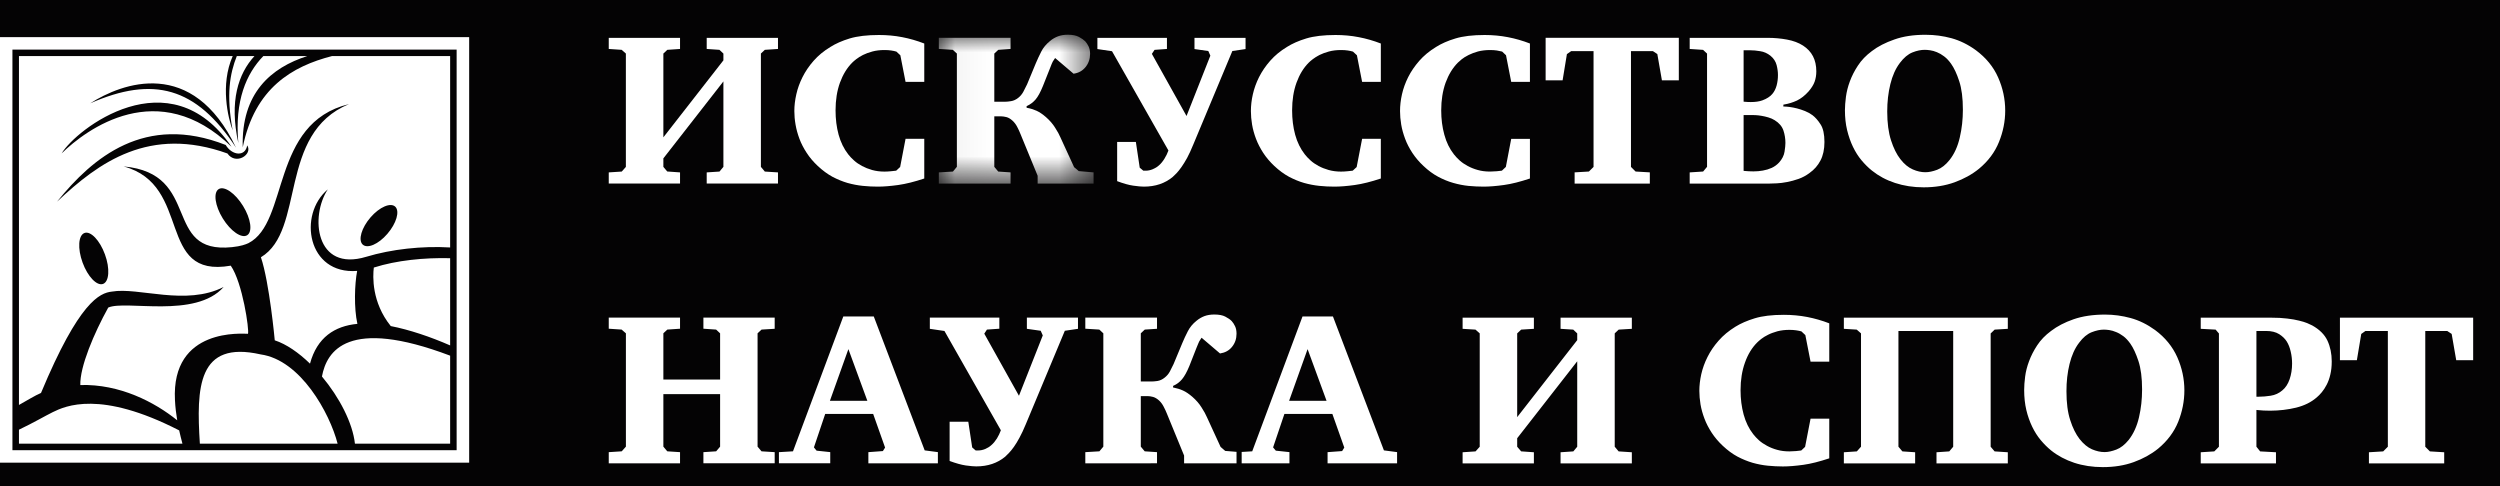 <svg width="72" height="14" viewBox="0 0 72 14" fill="none" xmlns="http://www.w3.org/2000/svg">
<path d="M0 0H72V14H0V0Z" fill="#040304"/>
<path fill-rule="evenodd" clip-rule="evenodd" d="M10.775 7.703C10.771 7.704 10.769 7.705 10.766 7.705C10.735 7.955 10.701 8.704 11.254 9.391C11.793 9.496 12.398 9.701 12.964 9.948V7.436C12.216 7.417 11.417 7.499 10.775 7.703ZM5.16 12.395C2.882 11.226 1.879 11.694 1.521 11.869C1.309 11.973 0.962 12.177 0.546 12.375V12.777H5.254C5.22 12.649 5.188 12.522 5.16 12.395ZM1.649 5.801C2.668 4.539 4.173 3.261 6.5 4.175C6.68 4.479 7.062 4.525 7.12 4.187C7.288 4.447 6.791 4.769 6.55 4.42C4.309 3.616 2.851 4.668 1.648 5.804L1.649 5.801ZM6.668 4.227C4.556 2.179 2.486 3.723 1.775 4.418C2.184 3.732 4.88 1.61 6.668 4.227ZM6.797 4.252C5.648 2.499 4.41 2.179 2.598 2.976C3.512 2.39 5.545 1.627 6.797 4.252ZM7.118 6.775C6.957 6.875 6.642 6.657 6.416 6.291C6.19 5.923 6.138 5.545 6.299 5.446C6.46 5.347 6.774 5.563 7 5.932C7.226 6.298 7.279 6.676 7.118 6.775ZM2.968 8.177C2.79 8.242 2.526 7.966 2.378 7.561C2.23 7.155 2.255 6.775 2.434 6.71C2.611 6.645 2.875 6.922 3.022 7.326C3.171 7.731 3.145 8.111 2.968 8.177ZM10.672 6.26C10.931 5.961 11.25 5.824 11.385 5.954C11.518 6.086 11.416 6.434 11.156 6.735C10.897 7.036 10.579 7.172 10.443 7.041C10.31 6.91 10.412 6.56 10.672 6.26ZM3.222 8.398C3.989 8.263 5.35 8.821 6.441 8.265C5.629 9.186 3.62 8.633 3.117 8.858C2.707 9.599 2.298 10.562 2.313 11.089C3.447 11.055 4.454 11.58 5.104 12.105C5.073 11.921 5.049 11.729 5.039 11.524C4.928 9.415 7.01 9.616 7.142 9.613C7.182 9.505 6.987 8.142 6.646 7.651C4.478 8.032 5.56 5.329 3.559 4.793C5.834 4.996 4.653 7.328 6.681 7.118C6.943 7.091 7.073 7.04 7.154 7.003C8.331 6.404 7.782 3.546 10.051 2.998C7.988 3.849 8.805 6.636 7.514 7.409C7.76 8.134 7.913 9.801 7.913 9.801C8.25 9.912 8.602 10.157 8.928 10.473C9.131 9.719 9.637 9.389 10.293 9.327C10.19 8.869 10.213 8.184 10.286 7.802C8.852 7.914 8.575 6.178 9.441 5.454C8.927 6.224 9.079 7.84 10.546 7.396C11.276 7.176 12.156 7.079 12.964 7.127V1.615H9.561C8.417 1.91 7.337 2.534 6.991 4.243C6.943 2.676 7.812 1.947 8.849 1.615H7.584C7.096 2.117 6.754 2.897 6.864 4.119C6.599 2.91 6.864 2.122 7.328 1.615H6.82C6.619 2.121 6.511 2.728 6.701 3.754C6.567 3.395 6.337 2.443 6.702 1.615H0.546V11.663C0.782 11.531 1.011 11.389 1.181 11.317C2.28 8.682 2.875 8.437 3.222 8.398ZM7.508 10.207C5.691 9.796 5.653 11.156 5.756 12.777H9.723C9.495 11.896 8.658 10.369 7.508 10.207ZM9.272 10.843C9.776 11.445 10.157 12.183 10.222 12.777H12.964V10.243C10.013 9.127 9.409 10.109 9.272 10.843ZM13.151 12.966L0.358 12.965V1.428H13.151V12.966ZM0 13.324H13.512V1.07H0V13.324Z" fill="white"/>
<path fill-rule="evenodd" clip-rule="evenodd" d="M44.944 9.47L45.309 9.493L45.316 9.499L45.424 9.602V9.796L43.695 12.013V9.602L43.702 9.595L43.81 9.493L44.176 9.47V9.149H42.123V9.47L42.495 9.493L42.501 9.499L42.616 9.601V12.866L42.611 12.872L42.496 13L42.123 13.025V13.345H44.176V13.025L43.808 12.999L43.803 12.992L43.695 12.866V12.621L45.424 10.405V12.866L45.419 12.872L45.312 13L44.944 13.025V13.345H46.997V13.025L46.617 13L46.61 12.992L46.504 12.865V9.602L46.51 9.595L46.618 9.493L46.997 9.47V9.148H44.944V9.47ZM67.39 9.149V10.373H67.878L68.004 9.618L68.012 9.612L68.125 9.532H68.77V12.866L68.636 13L68.225 13.025V13.345H70.393V13.025L69.981 13L69.848 12.866V9.532H70.48L70.486 9.536L70.608 9.617L70.739 10.373H71.227V9.149H67.39ZM20.258 9.467L20.624 9.492L20.631 9.498L20.739 9.6V10.931H19.105V9.6L19.111 9.593L19.219 9.492L19.585 9.467V9.147H17.532V9.467L17.904 9.492L17.91 9.498L18.026 9.6V12.863L18.02 12.87L17.906 12.998L17.532 13.022V13.344H19.585V13.022L19.218 12.998L19.211 12.99L19.105 12.863V11.351H20.739V12.863L20.734 12.87L20.625 12.998L20.258 13.022V13.343H22.311V13.022L21.93 12.998L21.925 12.99L21.818 12.863V9.6L21.825 9.593L21.933 9.492L22.311 9.469V9.147H20.258V9.467ZM23.901 11.544L24.412 10.115L24.434 10.055L24.98 11.544H23.901ZM25.165 9.115H24.287L22.838 12.998L22.433 13.022V13.343H23.911V13.021L23.518 12.979L23.511 12.971L23.441 12.885L23.766 11.921H25.147L25.49 12.889L25.485 12.899L25.427 12.991L25.009 13.022V13.344H27.011V13.021L26.631 12.971L25.165 9.115ZM53.103 9.47L53.474 9.493L53.481 9.499L53.597 9.601V12.866L53.591 12.872L53.477 13L53.103 13.025V13.345H55.156V13.025L54.788 13L54.782 12.992L54.675 12.865V9.532H56.252V12.865L56.247 12.872L56.139 13L55.771 13.025V13.345H57.825V13.025L57.444 13L57.438 12.992L57.331 12.866V9.602L57.34 9.595L57.446 9.493L57.825 9.47V9.149H53.103V9.47ZM51.987 12.868L51.983 12.873L51.876 12.974L51.867 12.975C51.835 12.98 51.785 12.984 51.723 12.991C51.658 12.997 51.595 13 51.536 13C51.408 13 51.29 12.986 51.182 12.955C51.075 12.926 50.978 12.887 50.89 12.839C50.802 12.792 50.725 12.74 50.66 12.682C50.596 12.623 50.54 12.565 50.493 12.504C50.369 12.346 50.277 12.158 50.217 11.939C50.158 11.722 50.128 11.488 50.128 11.238C50.128 10.941 50.171 10.674 50.256 10.44C50.34 10.204 50.458 10.011 50.609 9.862C50.635 9.835 50.674 9.802 50.725 9.761C50.777 9.72 50.842 9.68 50.919 9.642C50.996 9.602 51.086 9.571 51.189 9.541C51.292 9.514 51.408 9.5 51.536 9.5C51.61 9.5 51.673 9.505 51.73 9.513C51.785 9.521 51.832 9.531 51.881 9.544L51.994 9.651L52.144 10.416H52.683V9.312C52.474 9.231 52.262 9.171 52.048 9.129C51.827 9.087 51.605 9.067 51.379 9.067H51.372C51.035 9.067 50.756 9.1 50.537 9.167C50.316 9.234 50.13 9.316 49.979 9.41C49.788 9.528 49.627 9.661 49.495 9.812C49.364 9.961 49.257 10.118 49.176 10.281C49.094 10.443 49.035 10.609 48.997 10.775C48.96 10.942 48.941 11.103 48.941 11.256C48.941 11.382 48.953 11.512 48.975 11.648C48.998 11.783 49.036 11.919 49.089 12.058C49.14 12.195 49.211 12.33 49.298 12.464C49.386 12.598 49.492 12.723 49.616 12.839C49.755 12.969 49.895 13.073 50.039 13.15C50.183 13.226 50.328 13.285 50.474 13.328C50.62 13.369 50.767 13.398 50.913 13.412C51.059 13.426 51.204 13.434 51.347 13.434C51.515 13.434 51.71 13.418 51.935 13.387C52.154 13.357 52.403 13.293 52.683 13.2V12.058H52.144L51.987 12.868ZM65.941 10.922C65.893 11.061 65.823 11.168 65.732 11.242C65.636 11.325 65.523 11.377 65.394 11.397C65.27 11.416 65.158 11.425 65.059 11.425H64.985V9.532H65.267C65.418 9.532 65.543 9.563 65.641 9.624C65.736 9.685 65.807 9.754 65.857 9.833C65.909 9.916 65.948 10.015 65.973 10.129C66 10.241 66.012 10.358 66.012 10.473C66.012 10.635 65.988 10.784 65.941 10.922ZM66.591 9.372C66.553 9.353 66.506 9.33 66.445 9.305C66.384 9.281 66.308 9.256 66.213 9.234C66.121 9.21 66.006 9.19 65.871 9.174C65.738 9.157 65.582 9.149 65.406 9.149H63.381V9.47L63.811 9.493L63.818 9.502L63.905 9.604V12.866L63.772 13L63.381 13.025V13.345H65.548V13.025L65.09 13L65.085 12.991L64.985 12.865V11.806L65.01 11.809C65.123 11.822 65.247 11.828 65.381 11.828C65.641 11.827 65.89 11.798 66.129 11.74C66.366 11.681 66.562 11.584 66.72 11.447C66.769 11.406 66.819 11.356 66.869 11.295C66.918 11.236 66.965 11.164 67.008 11.081C67.051 10.999 67.087 10.902 67.113 10.789C67.14 10.678 67.154 10.551 67.154 10.408C67.154 10.185 67.112 9.985 67.03 9.809C66.947 9.634 66.802 9.49 66.591 9.372ZM61.603 12.018C61.544 12.275 61.445 12.492 61.307 12.669C61.195 12.806 61.077 12.9 60.95 12.948C60.825 12.995 60.714 13.02 60.612 13.02H60.61C60.493 13.02 60.372 12.992 60.248 12.939C60.122 12.884 60.003 12.784 59.892 12.644C59.785 12.506 59.694 12.325 59.623 12.101C59.549 11.877 59.514 11.6 59.514 11.269C59.513 10.991 59.543 10.727 59.603 10.483C59.663 10.238 59.754 10.032 59.879 9.87C59.99 9.72 60.111 9.619 60.24 9.568C60.366 9.519 60.484 9.493 60.593 9.493C60.637 9.493 60.69 9.498 60.749 9.506C60.81 9.516 60.875 9.533 60.943 9.563C61.014 9.59 61.082 9.631 61.152 9.682C61.222 9.734 61.288 9.806 61.353 9.896C61.439 10.017 61.516 10.184 61.586 10.395C61.657 10.61 61.692 10.884 61.692 11.218C61.692 11.495 61.663 11.761 61.603 12.018ZM62.066 9.505C61.841 9.342 61.607 9.227 61.364 9.16C61.122 9.094 60.876 9.06 60.625 9.06C60.277 9.06 59.974 9.106 59.718 9.195C59.462 9.284 59.246 9.397 59.071 9.531C58.903 9.655 58.771 9.793 58.671 9.945C58.571 10.097 58.493 10.25 58.437 10.402C58.38 10.554 58.342 10.702 58.324 10.845C58.305 10.991 58.296 11.119 58.296 11.232C58.296 11.441 58.317 11.633 58.358 11.808C58.4 11.984 58.457 12.144 58.527 12.289C58.598 12.436 58.68 12.565 58.774 12.677C58.869 12.79 58.967 12.888 59.071 12.972C59.263 13.126 59.485 13.244 59.737 13.328C59.989 13.411 60.265 13.453 60.562 13.453C60.888 13.453 61.185 13.405 61.451 13.309C61.72 13.212 61.953 13.083 62.154 12.921C62.421 12.699 62.613 12.443 62.732 12.149C62.85 11.855 62.91 11.553 62.91 11.243C62.91 10.913 62.842 10.596 62.706 10.288C62.57 9.983 62.358 9.721 62.066 9.505ZM37.126 11.544L37.637 10.115L37.659 10.055L38.205 11.544H37.126ZM38.389 9.115H37.512L36.064 12.998L35.76 13.016V13.344H37.136V13.021L36.743 12.979L36.737 12.971L36.665 12.885L36.991 11.921H38.372L38.715 12.889L38.71 12.899L38.653 12.991L38.234 13.022V13.344H40.236V13.021L39.857 12.971L38.389 9.115ZM33.799 11.107C33.892 11.066 33.973 11.005 34.043 10.922C34.111 10.841 34.182 10.714 34.255 10.537L34.456 10.025C34.477 9.978 34.494 9.937 34.507 9.901C34.52 9.858 34.549 9.809 34.591 9.748L34.606 9.727L35.137 10.18C35.283 10.157 35.396 10.096 35.481 9.991C35.569 9.883 35.612 9.757 35.612 9.611C35.612 9.524 35.597 9.452 35.57 9.396C35.542 9.336 35.509 9.287 35.473 9.247C35.43 9.202 35.368 9.16 35.289 9.119C35.214 9.079 35.109 9.058 34.971 9.058C34.864 9.058 34.77 9.074 34.688 9.104C34.607 9.135 34.531 9.179 34.461 9.237C34.349 9.326 34.266 9.429 34.209 9.541C34.149 9.657 34.097 9.769 34.051 9.879L33.798 10.487C33.763 10.558 33.729 10.629 33.693 10.697C33.655 10.768 33.606 10.825 33.544 10.874C33.479 10.927 33.409 10.96 33.337 10.972C33.269 10.982 33.211 10.987 33.162 10.987H32.855V9.6L32.862 9.593L32.969 9.492L33.322 9.469V9.147H31.257V9.467L31.66 9.492L31.667 9.498L31.776 9.6V12.863L31.77 12.87L31.663 12.998L31.257 13.022V13.344L33.322 13.343V13.022L32.967 12.998L32.961 12.99L32.855 12.863V11.408H33.049C33.097 11.408 33.15 11.416 33.207 11.431C33.265 11.447 33.323 11.482 33.381 11.534C33.433 11.582 33.479 11.643 33.515 11.715C33.552 11.785 33.583 11.852 33.608 11.916L34.102 13.12V13.344H35.612V13.013L35.284 12.986L35.279 12.98L35.153 12.871L34.76 12.016C34.727 11.938 34.676 11.844 34.606 11.736C34.539 11.627 34.451 11.526 34.342 11.43C34.246 11.348 34.156 11.285 34.07 11.247C33.984 11.208 33.895 11.181 33.803 11.163L33.785 11.16V11.113L33.799 11.107ZM29.574 9.47L29.972 9.526L29.977 9.537L30.032 9.66L29.346 11.398L28.347 9.609L28.355 9.598L28.424 9.492L28.781 9.467V9.147H26.779V9.47L27.2 9.532L28.824 12.39L28.821 12.402C28.795 12.475 28.758 12.549 28.712 12.627C28.663 12.704 28.61 12.77 28.549 12.821C28.5 12.866 28.442 12.902 28.375 12.931C28.306 12.959 28.239 12.973 28.173 12.973H28.101L28.093 12.968L27.999 12.886L27.887 12.145H27.349V13.276C27.53 13.343 27.685 13.386 27.813 13.405C27.944 13.423 28.046 13.432 28.115 13.432C28.449 13.432 28.724 13.338 28.948 13.154C28.976 13.129 29.013 13.093 29.056 13.047C29.1 13.002 29.148 12.943 29.2 12.87C29.252 12.797 29.307 12.707 29.362 12.604C29.42 12.499 29.479 12.371 29.542 12.22L30.667 9.526L31.046 9.47V9.147H29.574V9.47Z" fill="white"/>
<mask id="mask0" mask-type="alpha" maskUnits="userSpaceOnUse" x="27" y="0" width="5" height="6">
<path fill-rule="evenodd" clip-rule="evenodd" d="M27.038 1H31.495V5.287H27.038V1Z" fill="white"/>
</mask>
<g mask="url(#mask0)">
<path fill-rule="evenodd" clip-rule="evenodd" d="M29.104 4.965L28.749 4.941L28.743 4.933L28.636 4.806V3.35H28.83C28.879 3.35 28.932 3.36 28.988 3.373C29.048 3.389 29.105 3.425 29.163 3.478C29.215 3.526 29.261 3.586 29.297 3.658C29.334 3.728 29.365 3.795 29.39 3.86L29.884 5.062V5.287H31.495V4.965L31.066 4.928L31.061 4.921L30.934 4.814L30.541 3.958C30.509 3.881 30.458 3.787 30.388 3.679C30.321 3.57 30.233 3.469 30.124 3.373C30.028 3.289 29.937 3.228 29.851 3.189C29.764 3.151 29.676 3.123 29.585 3.107L29.566 3.103V3.057L29.581 3.05C29.673 3.007 29.755 2.946 29.825 2.865C29.894 2.784 29.964 2.655 30.035 2.481L30.239 1.968C30.259 1.921 30.276 1.879 30.288 1.843C30.302 1.8 30.331 1.752 30.373 1.692L30.388 1.671L30.919 2.123C31.065 2.102 31.178 2.038 31.263 1.933C31.351 1.825 31.393 1.7 31.395 1.552C31.395 1.468 31.379 1.395 31.352 1.337C31.323 1.278 31.291 1.23 31.255 1.19C31.211 1.147 31.15 1.103 31.071 1.062C30.996 1.022 30.891 1 30.753 1C30.646 1 30.551 1.016 30.47 1.046C30.388 1.077 30.312 1.121 30.243 1.179C30.131 1.27 30.046 1.371 29.989 1.484C29.931 1.599 29.878 1.712 29.832 1.821L29.58 2.429C29.545 2.501 29.51 2.571 29.474 2.639C29.437 2.709 29.387 2.769 29.326 2.817C29.26 2.869 29.191 2.902 29.118 2.913C29.051 2.925 28.992 2.93 28.944 2.93H28.636V1.542L28.643 1.536L28.751 1.435L29.104 1.409V1.089H27.038V1.409L27.442 1.435L27.449 1.442L27.558 1.542V4.806L27.552 4.812L27.444 4.941L27.038 4.965V5.287H29.104V4.965Z" fill="white"/>
</g>
<path fill-rule="evenodd" clip-rule="evenodd" d="M33.65 4.333L33.647 4.344C33.621 4.417 33.584 4.493 33.537 4.569C33.489 4.647 33.436 4.713 33.375 4.765C33.326 4.809 33.268 4.845 33.2 4.873C33.133 4.901 33.066 4.916 32.998 4.916H32.926L32.921 4.91L32.824 4.829L32.713 4.088H32.174V5.217C32.356 5.286 32.511 5.329 32.638 5.347C32.771 5.366 32.871 5.375 32.942 5.375C33.275 5.375 33.551 5.281 33.774 5.096C33.802 5.071 33.838 5.036 33.883 4.99C33.925 4.945 33.974 4.886 34.026 4.812C34.077 4.74 34.132 4.65 34.19 4.546C34.245 4.441 34.306 4.314 34.367 4.162L35.492 1.469L35.872 1.413V1.09H34.401V1.413L34.798 1.469L34.804 1.48L34.858 1.603L34.172 3.341L33.174 1.552L33.251 1.436L33.608 1.41V1.09H31.605V1.413L32.026 1.475L33.65 4.333Z" fill="white"/>
<path fill-rule="evenodd" clip-rule="evenodd" d="M23.024 3.998C23.076 4.137 23.146 4.271 23.234 4.405C23.321 4.539 23.427 4.663 23.553 4.781C23.691 4.91 23.832 5.013 23.974 5.091C24.119 5.167 24.265 5.227 24.409 5.269C24.556 5.31 24.702 5.338 24.848 5.353C24.995 5.368 25.139 5.375 25.282 5.375C25.45 5.375 25.646 5.359 25.87 5.328C26.089 5.297 26.34 5.234 26.619 5.141V3.998H26.08L25.924 4.81L25.918 4.815L25.812 4.914L25.804 4.916C25.77 4.92 25.721 4.925 25.658 4.932C25.594 4.938 25.532 4.942 25.473 4.942C25.344 4.942 25.225 4.926 25.117 4.896C25.011 4.866 24.914 4.827 24.825 4.78C24.737 4.732 24.661 4.681 24.597 4.622C24.531 4.563 24.476 4.506 24.429 4.445C24.304 4.286 24.213 4.098 24.152 3.88C24.093 3.663 24.064 3.43 24.064 3.179C24.064 2.88 24.106 2.615 24.191 2.38C24.277 2.146 24.395 1.952 24.545 1.803C24.572 1.776 24.609 1.743 24.661 1.703C24.713 1.662 24.777 1.622 24.854 1.583C24.931 1.544 25.022 1.511 25.125 1.483C25.229 1.455 25.344 1.441 25.473 1.441C25.545 1.441 25.608 1.445 25.666 1.454C25.721 1.463 25.768 1.471 25.816 1.486L25.93 1.592L26.08 2.358H26.619V1.253C26.409 1.172 26.198 1.111 25.983 1.07C25.764 1.027 25.54 1.008 25.314 1.008C24.974 1.008 24.694 1.041 24.473 1.107C24.252 1.174 24.066 1.257 23.916 1.352C23.723 1.469 23.562 1.602 23.431 1.752C23.299 1.902 23.193 2.06 23.112 2.222C23.031 2.384 22.971 2.549 22.934 2.716C22.896 2.883 22.877 3.044 22.877 3.198C22.877 3.323 22.888 3.453 22.912 3.589C22.935 3.725 22.973 3.861 23.024 3.998Z" fill="white"/>
<path fill-rule="evenodd" clip-rule="evenodd" d="M42.726 5.375C42.893 5.375 43.089 5.359 43.314 5.328C43.534 5.298 43.783 5.234 44.062 5.141V3.999H43.523L43.368 4.81L43.361 4.814L43.255 4.915L43.247 4.916C43.214 4.921 43.165 4.925 43.102 4.932C43.038 4.938 42.975 4.941 42.916 4.941C42.788 4.941 42.669 4.927 42.561 4.896C42.454 4.867 42.357 4.827 42.269 4.78C42.182 4.733 42.105 4.681 42.039 4.622C41.976 4.564 41.92 4.506 41.873 4.445C41.748 4.287 41.656 4.098 41.597 3.88C41.537 3.663 41.507 3.429 41.507 3.179C41.507 2.881 41.55 2.614 41.634 2.38C41.72 2.146 41.839 1.952 41.988 1.803C42.015 1.776 42.053 1.743 42.103 1.702C42.156 1.661 42.22 1.621 42.298 1.583C42.375 1.544 42.466 1.511 42.567 1.482C42.671 1.455 42.788 1.441 42.916 1.441C42.989 1.441 43.053 1.446 43.109 1.454C43.163 1.462 43.21 1.472 43.261 1.485L43.373 1.591L43.523 2.358H44.062V1.253C43.853 1.172 43.641 1.111 43.426 1.07C43.207 1.028 42.984 1.008 42.758 1.008C42.418 1.008 42.137 1.041 41.916 1.108C41.695 1.174 41.51 1.257 41.359 1.352C41.167 1.469 41.006 1.603 40.875 1.752C40.744 1.903 40.636 2.059 40.555 2.222C40.474 2.384 40.414 2.55 40.377 2.715C40.339 2.883 40.321 3.044 40.321 3.198C40.321 3.322 40.332 3.453 40.355 3.589C40.378 3.725 40.416 3.86 40.468 3.999C40.519 4.136 40.589 4.271 40.677 4.405C40.765 4.538 40.871 4.663 40.996 4.78C41.134 4.91 41.274 5.013 41.418 5.09C41.562 5.167 41.707 5.227 41.853 5.268C42 5.31 42.146 5.339 42.292 5.354C42.438 5.367 42.583 5.375 42.726 5.375Z" fill="white"/>
<path fill-rule="evenodd" clip-rule="evenodd" d="M20.353 1.41L20.719 1.435L20.726 1.441L20.834 1.543V1.738L19.105 3.955V1.543L19.112 1.536L19.219 1.435L19.585 1.41V1.09H17.532V1.41L17.904 1.435L17.91 1.44L18.025 1.542V4.806L18.02 4.813L17.906 4.941L17.532 4.965V5.286H19.585V4.965L19.218 4.939L19.211 4.932L19.105 4.806V4.561L20.834 2.345V4.806L20.829 4.811L20.721 4.941L20.353 4.965V5.286H22.406V4.965L22.025 4.941L22.02 4.932L21.914 4.806V1.543L21.92 1.536L22.028 1.435L22.406 1.41V1.09H20.353V1.41Z" fill="white"/>
<path fill-rule="evenodd" clip-rule="evenodd" d="M44.514 2.313H45.003L45.127 1.558L45.135 1.553L45.249 1.473H45.894V4.807L45.76 4.94L45.349 4.964V5.287H47.515V4.964L47.105 4.94L46.972 4.807V1.473H47.603L47.609 1.476L47.731 1.557L47.863 2.313H48.35V1.089H44.514V2.313Z" fill="white"/>
<path fill-rule="evenodd" clip-rule="evenodd" d="M36.173 3.998C36.225 4.137 36.296 4.271 36.382 4.405C36.47 4.539 36.576 4.663 36.701 4.781C36.839 4.91 36.98 5.013 37.123 5.091C37.268 5.167 37.412 5.227 37.558 5.269C37.705 5.31 37.851 5.338 37.997 5.353C38.143 5.368 38.288 5.375 38.431 5.375C38.598 5.375 38.795 5.359 39.019 5.328C39.238 5.297 39.489 5.234 39.768 5.141V3.998H39.229L39.072 4.81L39.068 4.815L38.96 4.914L38.952 4.916C38.919 4.92 38.87 4.925 38.807 4.932C38.743 4.938 38.68 4.942 38.621 4.942C38.493 4.942 38.374 4.926 38.266 4.896C38.159 4.866 38.062 4.827 37.974 4.78C37.886 4.732 37.81 4.681 37.745 4.622C37.681 4.563 37.625 4.506 37.578 4.445C37.453 4.286 37.361 4.098 37.301 3.88C37.242 3.663 37.213 3.43 37.213 3.179C37.213 2.88 37.255 2.615 37.34 2.38C37.425 2.146 37.543 1.952 37.693 1.803C37.719 1.776 37.758 1.743 37.81 1.703C37.862 1.662 37.926 1.622 38.003 1.583C38.081 1.544 38.171 1.511 38.274 1.483C38.377 1.455 38.493 1.441 38.621 1.441C38.694 1.441 38.757 1.445 38.815 1.454C38.87 1.463 38.917 1.471 38.965 1.486L39.079 1.592L39.229 2.358H39.768V1.253C39.558 1.172 39.347 1.111 39.131 1.07C38.912 1.027 38.69 1.008 38.464 1.008C38.123 1.008 37.841 1.041 37.622 1.107C37.4 1.174 37.215 1.257 37.064 1.352C36.872 1.469 36.711 1.602 36.58 1.752C36.448 1.902 36.342 2.06 36.26 2.222C36.179 2.384 36.12 2.549 36.082 2.716C36.044 2.883 36.026 3.044 36.026 3.198C36.026 3.323 36.037 3.453 36.06 3.589C36.083 3.725 36.121 3.861 36.173 3.998Z" fill="white"/>
<path fill-rule="evenodd" clip-rule="evenodd" d="M56.442 3.958C56.383 4.217 56.285 4.434 56.146 4.609C56.036 4.747 55.916 4.842 55.789 4.89C55.664 4.937 55.552 4.96 55.452 4.96H55.448C55.332 4.96 55.212 4.933 55.088 4.879C54.961 4.824 54.842 4.727 54.731 4.584C54.623 4.446 54.534 4.266 54.462 4.043C54.389 3.818 54.352 3.541 54.352 3.21C54.352 2.931 54.382 2.668 54.442 2.424C54.502 2.179 54.593 1.975 54.717 1.812C54.83 1.662 54.949 1.561 55.08 1.509C55.205 1.459 55.324 1.435 55.433 1.435C55.476 1.435 55.527 1.439 55.588 1.448C55.649 1.456 55.715 1.475 55.783 1.503C55.853 1.531 55.921 1.571 55.99 1.623C56.061 1.676 56.127 1.746 56.192 1.837C56.277 1.957 56.356 2.124 56.425 2.337C56.496 2.551 56.531 2.824 56.531 3.16C56.531 3.436 56.502 3.701 56.442 3.958ZM57.546 2.23C57.411 1.924 57.197 1.663 56.905 1.446C56.68 1.282 56.445 1.168 56.205 1.101C55.962 1.035 55.716 1.002 55.464 1.002C55.116 1 54.815 1.046 54.558 1.137C54.301 1.226 54.085 1.337 53.91 1.471C53.742 1.596 53.61 1.733 53.51 1.886C53.41 2.037 53.332 2.19 53.276 2.343C53.219 2.494 53.183 2.643 53.163 2.787C53.145 2.932 53.134 3.06 53.134 3.172C53.134 3.382 53.155 3.573 53.197 3.748C53.24 3.924 53.296 4.085 53.366 4.23C53.437 4.377 53.519 4.506 53.613 4.618C53.707 4.73 53.806 4.829 53.91 4.912C54.102 5.066 54.323 5.186 54.577 5.269C54.83 5.352 55.104 5.395 55.4 5.395C55.727 5.395 56.024 5.347 56.292 5.25C56.559 5.153 56.793 5.024 56.993 4.862C57.26 4.641 57.452 4.384 57.57 4.09C57.69 3.795 57.75 3.493 57.75 3.186C57.75 2.855 57.682 2.536 57.546 2.23ZM51.395 4.368C51.378 4.48 51.324 4.584 51.237 4.681C51.175 4.747 51.105 4.798 51.025 4.835C50.945 4.871 50.86 4.897 50.771 4.912C50.685 4.928 50.593 4.936 50.5 4.936C50.409 4.936 50.323 4.931 50.238 4.923L50.216 4.92V3.313H50.442C50.469 3.313 50.506 3.314 50.557 3.316C50.609 3.319 50.666 3.324 50.732 3.336C50.796 3.347 50.86 3.361 50.927 3.381C50.994 3.4 51.056 3.428 51.111 3.462C51.239 3.541 51.323 3.64 51.363 3.759C51.401 3.875 51.42 3.994 51.42 4.115C51.42 4.176 51.412 4.26 51.395 4.368ZM50.216 1.448H50.405C50.49 1.448 50.587 1.456 50.692 1.474C50.802 1.49 50.9 1.535 50.988 1.604C51.08 1.679 51.14 1.77 51.167 1.876C51.193 1.979 51.205 2.073 51.205 2.16C51.205 2.264 51.193 2.363 51.167 2.461C51.14 2.559 51.099 2.641 51.042 2.707C50.979 2.782 50.883 2.844 50.755 2.891C50.663 2.924 50.553 2.939 50.425 2.939C50.367 2.939 50.304 2.937 50.238 2.93L50.216 2.928V1.448ZM52.199 3.317C52.134 3.269 52.061 3.229 51.984 3.198C51.904 3.166 51.827 3.141 51.753 3.122C51.677 3.104 51.608 3.089 51.543 3.081C51.478 3.073 51.425 3.068 51.385 3.068H51.361V3.014L51.381 3.01C51.509 2.989 51.632 2.951 51.752 2.896C51.868 2.839 51.98 2.753 52.088 2.632C52.171 2.536 52.228 2.444 52.261 2.354C52.293 2.265 52.31 2.164 52.31 2.053C52.309 1.721 52.183 1.479 51.928 1.313C51.8 1.231 51.647 1.173 51.466 1.14C51.283 1.106 51.098 1.09 50.911 1.09H48.663V1.41L49.048 1.436L49.054 1.441L49.163 1.543V4.806L49.157 4.812L49.05 4.94L48.663 4.965V5.287H50.961C51.011 5.287 51.081 5.284 51.172 5.28C51.26 5.276 51.36 5.264 51.469 5.242C51.577 5.222 51.688 5.191 51.8 5.152C51.912 5.112 52.017 5.056 52.117 4.98C52.25 4.886 52.354 4.768 52.43 4.622C52.505 4.479 52.544 4.301 52.544 4.089C52.544 3.864 52.506 3.694 52.433 3.583C52.359 3.467 52.28 3.378 52.199 3.317Z" fill="white"/>
</svg>
